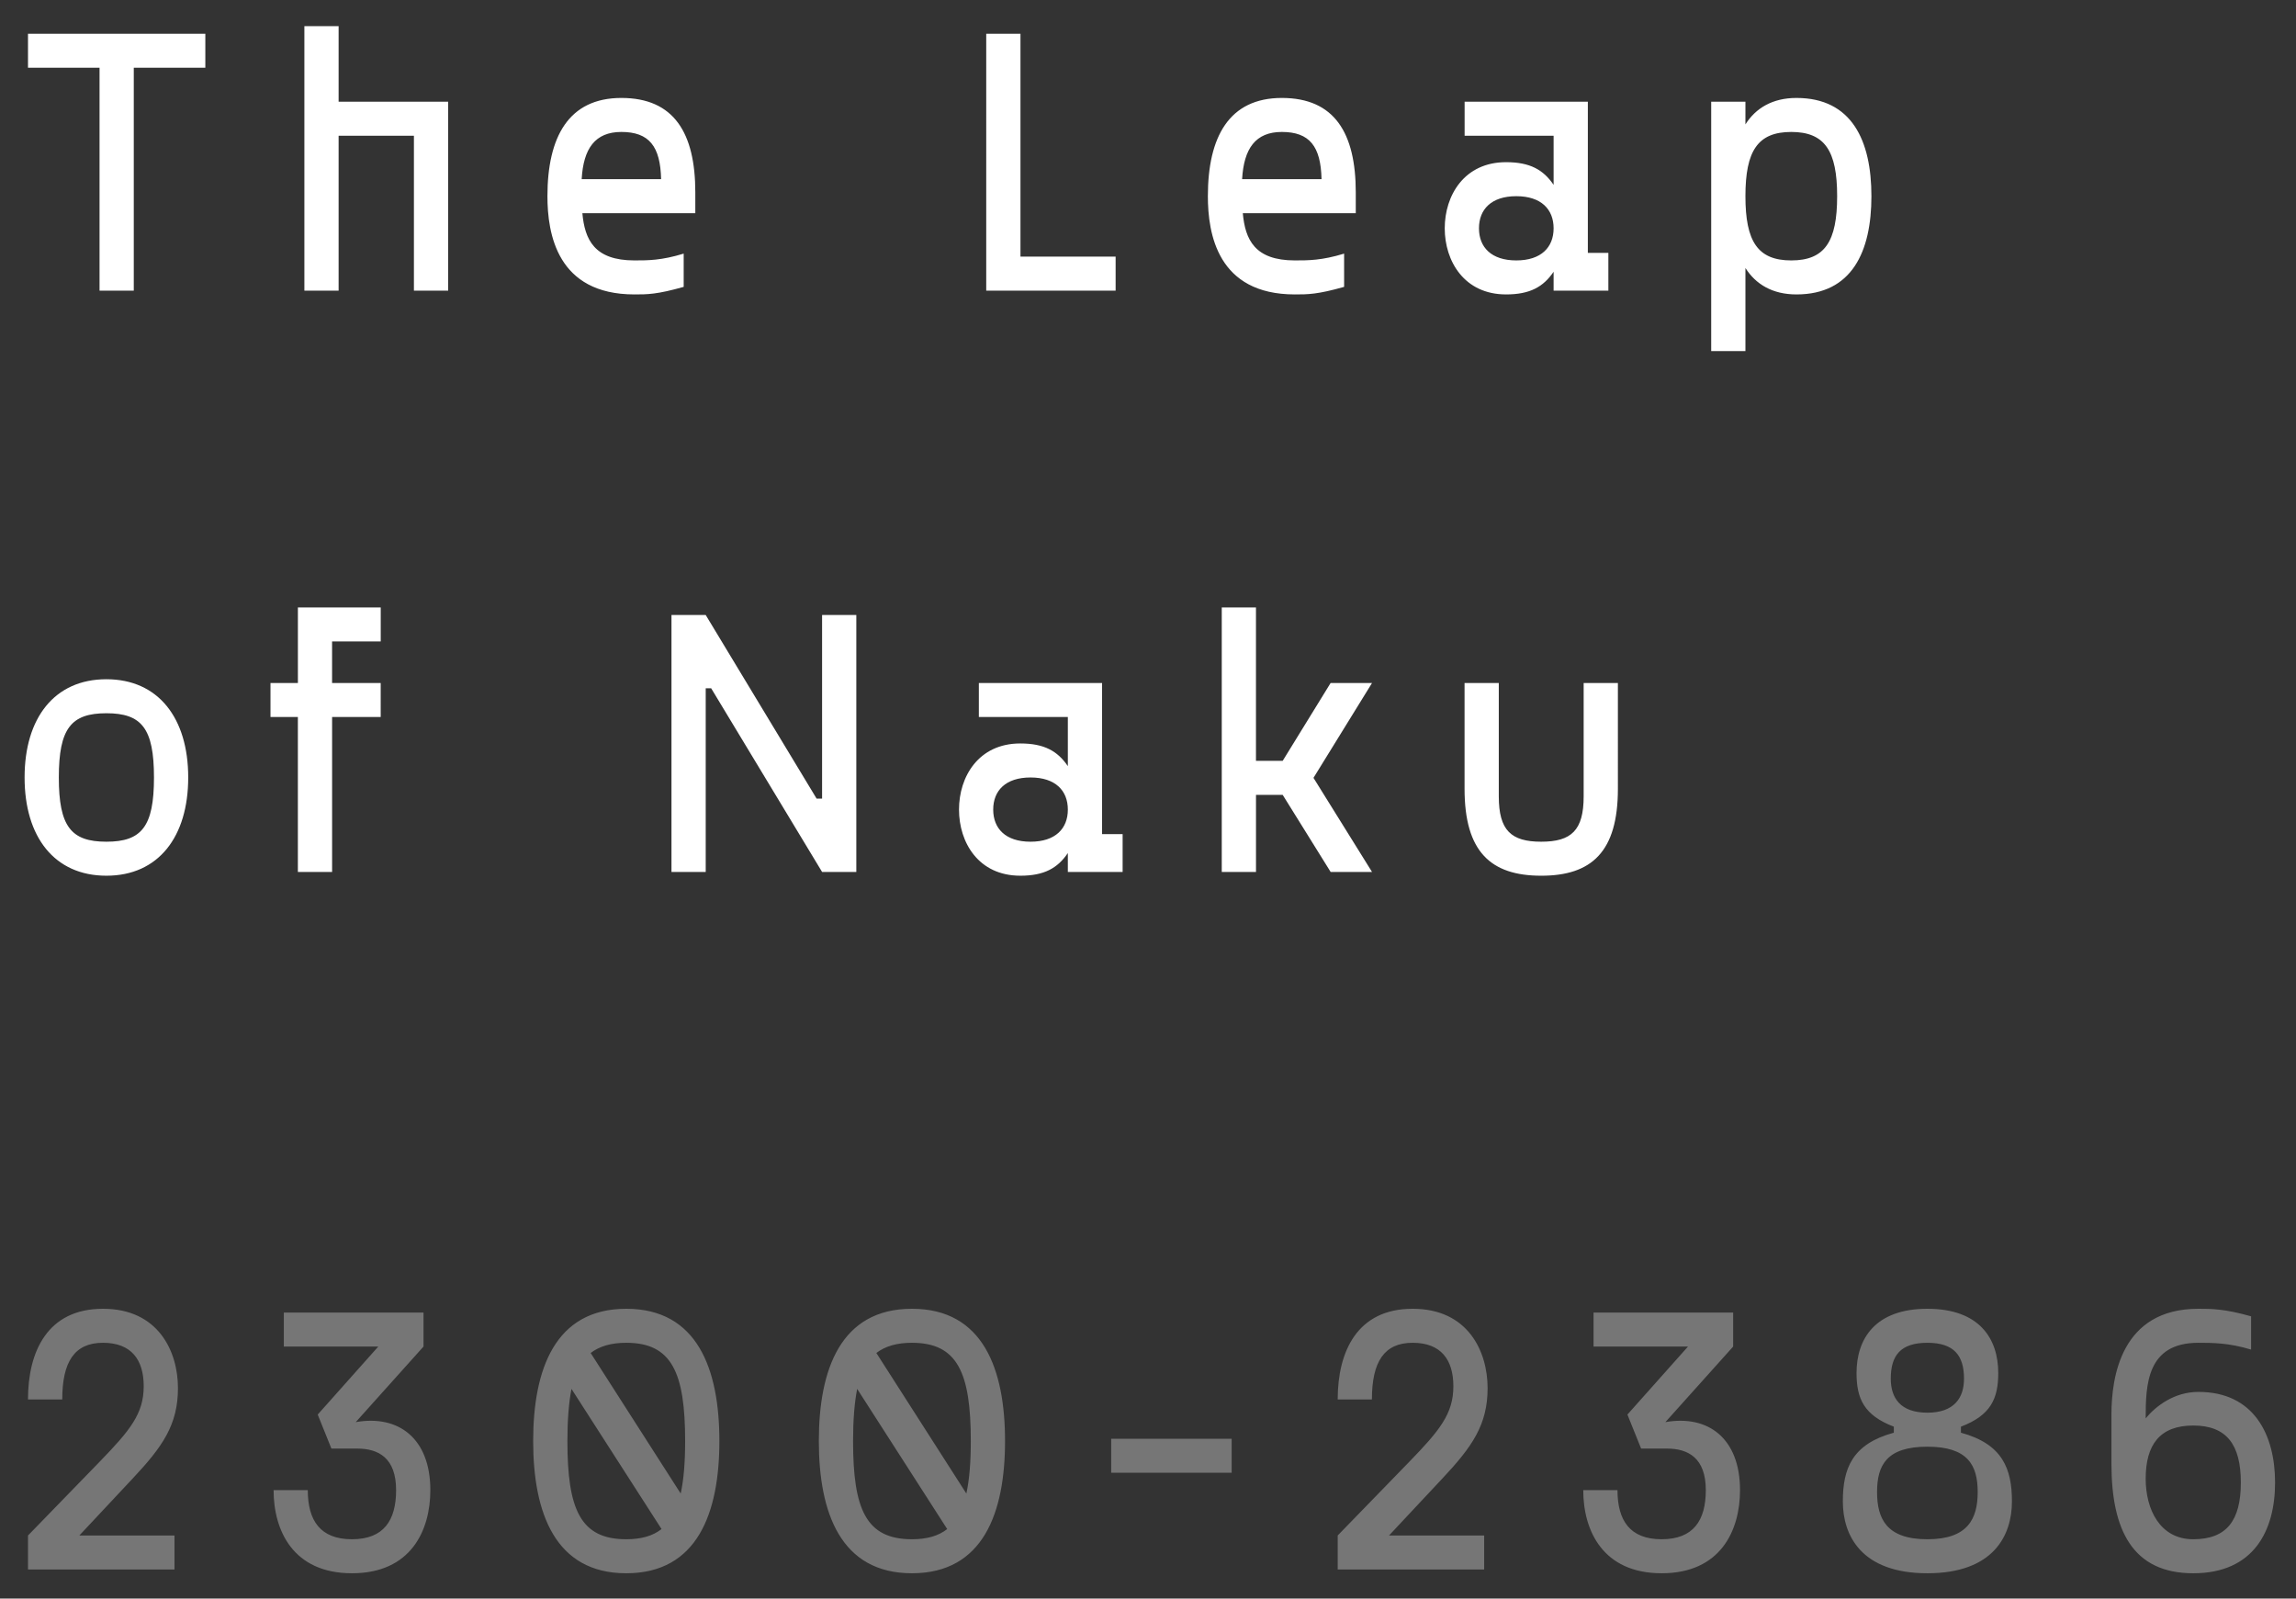 <svg xmlns="http://www.w3.org/2000/svg" width="79" height="55" fill="none"><rect width="100%" height="100%" fill="#333333" stroke="none"/><g fill="#fff" clip-path="url(#a)"><path d="M7.065 2.33V1.16H.963v1.17h2.462V10h1.178V2.33h2.462ZM10.473.9V10h1.178V4.67h2.591V10h1.178V3.5h-3.769V.9h-1.178Zm11.355 9.23c.447 0 .777 0 1.696-.26V8.726c-.766.234-1.225.234-1.696.234-1.378 0-1.708-.715-1.79-1.625h3.886V6.62c0-2.041-.73-3.25-2.544-3.25-1.813 0-2.544 1.339-2.544 3.38 0 1.287.33 3.38 2.992 3.38Zm-1.814-3.965c.059-1.053.46-1.625 1.366-1.625.954 0 1.343.494 1.367 1.625h-2.733ZM35.112 8.83V1.16h-1.178V10h4.452V8.83h-3.274Zm9.44 1.3c.448 0 .778 0 1.696-.26V8.726c-.765.234-1.225.234-1.696.234-1.378 0-1.708-.715-1.79-1.625h3.887V6.62c0-2.041-.73-3.25-2.544-3.25S41.56 4.709 41.56 6.75c0 1.287.33 3.38 2.991 3.38Zm-1.814-3.965c.06-1.053.46-1.625 1.367-1.625.954 0 1.342.494 1.366 1.625h-2.733Zm9.08 3.965c.825 0 1.285-.26 1.638-.78V10h1.884V8.7h-.706V3.5h-4.24v1.17h3.062v1.69c-.354-.52-.813-.78-1.637-.78-1.437 0-2.109 1.144-2.109 2.275s.672 2.275 2.109 2.275Zm.354-1.17c-.86 0-1.284-.455-1.284-1.105 0-.65.424-1.105 1.284-1.105.86 0 1.284.455 1.284 1.105 0 .65-.424 1.105-1.284 1.105Zm9.639-5.59c-.825 0-1.402.351-1.755.91V3.5h-1.178v8.58h1.178V9.22c.353.559.93.91 1.755.91 1.908 0 2.58-1.469 2.58-3.38 0-1.911-.672-3.38-2.58-3.38Zm-.177 5.59c-1.154 0-1.578-.65-1.578-2.21s.424-2.21 1.578-2.21c1.154 0 1.578.65 1.578 2.21s-.424 2.21-1.578 2.21ZM3.661 30.13c1.79 0 2.815-1.339 2.815-3.38S5.45 23.37 3.66 23.37.846 24.709.846 26.75s1.024 3.38 2.815 3.38Zm0-1.17c-1.213 0-1.637-.52-1.637-2.21s.424-2.21 1.637-2.21 1.637.52 1.637 2.21-.424 2.21-1.637 2.21Zm9.438-4.29V23.5h-1.673v-1.43H13.1V20.9h-2.85v2.6h-.943v1.17h.942V30h1.178v-5.33H13.1Zm11.371-.988L28.286 30h1.178v-8.84h-1.178v6.318h-.188l-3.816-6.318h-1.178V30h1.178v-6.318h.188Zm10.635 6.448c.824 0 1.284-.26 1.637-.78V30h1.885v-1.3h-.707v-5.2h-4.24v1.17h3.062v1.69c-.353-.52-.813-.78-1.637-.78-1.437 0-2.108 1.144-2.108 2.275s.67 2.275 2.108 2.275Zm.353-1.17c-.86 0-1.284-.455-1.284-1.105 0-.65.424-1.105 1.284-1.105.86 0 1.284.455 1.284 1.105 0 .65-.424 1.105-1.284 1.105Zm8.676-1.612L45.784 30h1.424l-2.014-3.237 2.014-3.263h-1.425l-1.649 2.678h-.919V20.9h-1.177V30h1.178v-2.652h.918Zm8.896 2.782c1.731 0 2.638-.819 2.638-2.99V23.5H54.49v3.9c0 1.17-.424 1.56-1.46 1.56s-1.46-.39-1.46-1.56v-3.9h-1.178v3.64c0 2.171.907 2.99 2.638 2.99Z"/><path fill-opacity=".33" d="m2.73 52.83 1.838-1.963c1.025-1.092 1.555-1.846 1.555-3.107 0-1.261-.672-2.73-2.58-2.73s-2.58 1.469-2.58 3.12h1.179c0-1.3.424-1.95 1.401-1.95.978 0 1.402.585 1.402 1.495 0 .949-.471 1.521-1.531 2.613L.964 52.83V54h5.04v-1.17H2.732Zm9.38 1.3c2.026 0 2.697-1.469 2.697-2.86 0-1.781-1.095-2.6-2.567-2.34l2.332-2.6v-1.17H9.766v1.17h3.25l-2.084 2.34.471 1.17h.884c.742 0 1.342.325 1.342 1.43 0 1.04-.424 1.69-1.519 1.69s-1.52-.65-1.52-1.69H9.414c0 1.391.671 2.86 2.697 2.86Zm9.438-9.1c-2.45 0-3.203 2.08-3.203 4.55 0 2.47.754 4.55 3.203 4.55 2.45 0 3.204-2.08 3.204-4.55 0-2.47-.754-4.55-3.204-4.55Zm2.026 4.55c0 .728-.047 1.326-.153 1.807l-3.098-4.836c.307-.234.707-.351 1.225-.351 1.567 0 2.026 1.027 2.026 3.38Zm-4.051 0c0-.715.047-1.313.14-1.794l3.099 4.823c-.295.234-.695.351-1.214.351-1.578 0-2.025-1.027-2.025-3.38Zm11.855-4.55c-2.45 0-3.204 2.08-3.204 4.55 0 2.47.754 4.55 3.204 4.55s3.203-2.08 3.203-4.55c0-2.47-.754-4.55-3.203-4.55Zm2.025 4.55c0 .728-.047 1.326-.153 1.807l-3.097-4.836c.306-.234.706-.351 1.225-.351 1.566 0 2.025 1.027 2.025 3.38Zm-4.051 0c0-.715.047-1.313.141-1.794l3.098 4.823c-.295.234-.695.351-1.213.351-1.579 0-2.026-1.027-2.026-3.38Zm8.881-.078v1.17h4.146v-1.17h-4.146Zm9.56 3.328 1.838-1.963c1.024-1.092 1.554-1.846 1.554-3.107 0-1.261-.671-2.73-2.58-2.73-1.907 0-2.578 1.469-2.578 3.12h1.177c0-1.3.424-1.95 1.402-1.95.977 0 1.401.585 1.401 1.495 0 .949-.47 1.521-1.53 2.613l-2.45 2.522V54h5.04v-1.17h-3.274Zm9.38 1.3c2.026 0 2.697-1.469 2.697-2.86 0-1.781-1.095-2.6-2.568-2.34l2.332-2.6v-1.17H54.83v1.17h3.25l-2.084 2.34.471 1.17h.883c.742 0 1.343.325 1.343 1.43 0 1.04-.424 1.69-1.52 1.69-1.095 0-1.519-.65-1.519-1.69h-1.178c0 1.391.672 2.86 2.698 2.86Zm9.144 0c2.273 0 2.909-1.3 2.909-2.47 0-1.118-.318-1.976-1.755-2.366v-.208c1.025-.39 1.284-.962 1.284-1.846 0-1.17-.636-2.21-2.438-2.21s-2.438 1.04-2.438 2.21c0 .884.259 1.456 1.283 1.846v.208c-1.436.39-1.754 1.235-1.754 2.366 0 1.17.636 2.47 2.909 2.47Zm0-5.525c-.93 0-1.26-.507-1.26-1.17 0-.793.33-1.235 1.26-1.235.919 0 1.26.442 1.26 1.235 0 .663-.341 1.17-1.26 1.17Zm0 4.355c-1.402 0-1.732-.702-1.732-1.625s.33-1.56 1.732-1.56c1.39 0 1.731.637 1.731 1.56s-.341 1.625-1.731 1.625Zm9.324-7.93c-2.662 0-2.991 2.353-2.991 3.64v1.69c0 2.288.73 3.77 2.815 3.77 2.084 0 2.815-1.469 2.815-3.12s-.73-3.12-2.639-3.12c-.824 0-1.46.481-1.813.91 0-1.157.035-2.6 1.813-2.6.471 0 1.049 0 1.814.234V45.29c-.918-.26-1.366-.26-1.814-.26Zm-.176 4.017c1.154 0 1.637.663 1.637 1.963s-.483 1.95-1.637 1.95-1.637-1.04-1.637-2.08c0-1.17.483-1.833 1.637-1.833Z"/></g><defs><clipPath id="a"><path fill="#fff" d="M0 0h79v55H0z"/></clipPath></defs></svg>